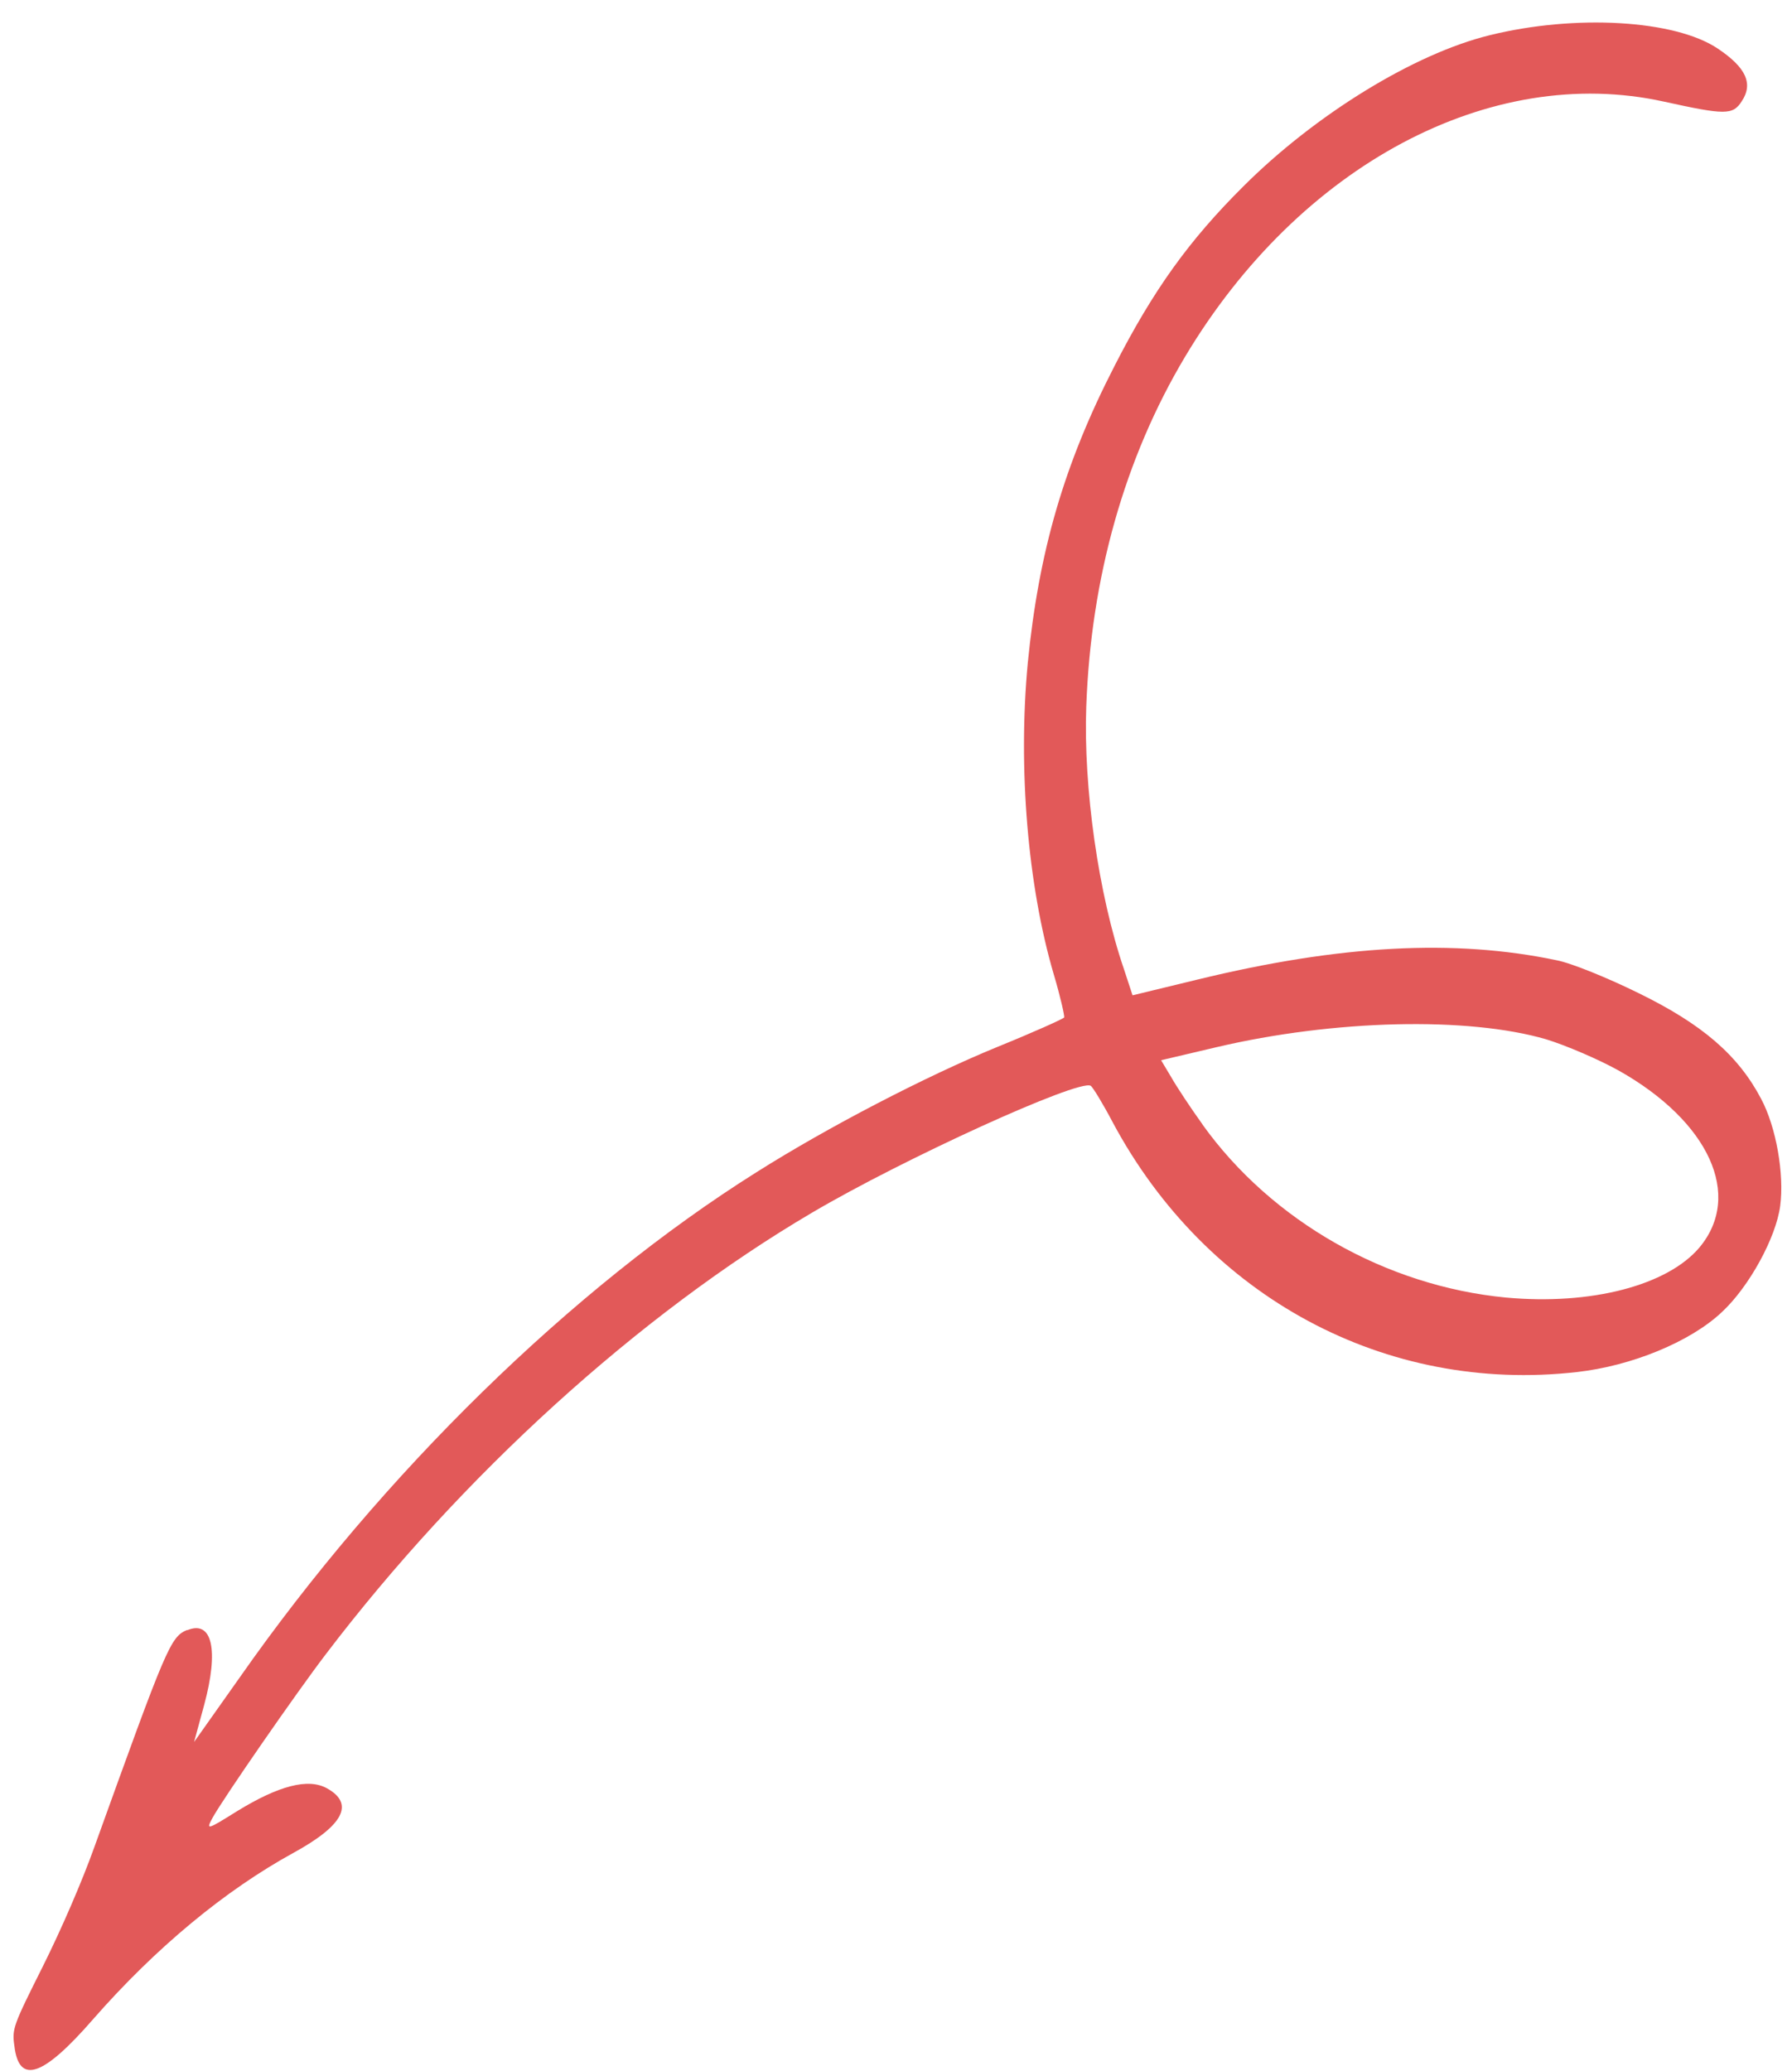 <svg width="45" height="52" viewBox="0 0 45 52" fill="none" xmlns="http://www.w3.org/2000/svg">
  <path fill-rule="evenodd" clip-rule="evenodd" d="M4.703 40.934C5.328 40.672 5.502 41.424 5.126 42.814L4.874 43.74L6.025 42.113C9.598 37.008 14.369 32.342 18.995 29.435C20.787 28.302 23.251 27.023 25.047 26.287C25.948 25.922 26.706 25.581 26.724 25.547C26.735 25.508 26.627 25.021 26.464 24.474C25.808 22.252 25.56 19.285 25.809 16.651C26.084 13.852 26.717 11.661 27.988 9.188C28.963 7.28 29.863 6.03 31.227 4.675C33.029 2.877 35.509 1.349 37.41 0.884C39.553 0.355 42.055 0.497 43.133 1.218C43.842 1.69 44.035 2.1 43.737 2.544C43.515 2.893 43.32 2.89 41.781 2.551C37.429 1.592 32.635 4.145 29.761 8.954C28.24 11.503 27.395 14.502 27.278 17.739C27.204 19.767 27.581 22.459 28.226 24.34L28.44 24.992L30.061 24.599C33.657 23.722 36.535 23.575 39.086 24.111C39.464 24.183 40.397 24.566 41.158 24.942C42.744 25.718 43.648 26.494 44.225 27.592C44.605 28.305 44.808 29.484 44.704 30.277C44.601 31.071 43.925 32.311 43.238 32.947C42.446 33.695 40.965 34.3 39.596 34.452C34.799 34.995 30.297 32.581 27.942 28.181C27.694 27.709 27.439 27.292 27.388 27.263C27.084 27.094 22.69 29.095 20.393 30.449C16.046 33.006 11.589 37.057 8.18 41.539C7.453 42.49 5.596 45.171 5.335 45.649C5.164 45.964 5.207 45.944 5.955 45.477C6.996 44.838 7.738 44.641 8.211 44.904C8.91 45.292 8.626 45.835 7.373 46.522C5.651 47.466 3.913 48.905 2.344 50.695C1.078 52.152 0.476 52.351 0.361 51.372C0.299 50.942 0.329 50.866 1.074 49.379C1.543 48.438 2.059 47.248 2.372 46.372C4.19 41.325 4.279 41.102 4.703 40.926L4.703 40.934ZM30.196 28.236C31.935 30.665 34.812 32.294 37.817 32.581C39.95 32.778 41.868 32.278 42.674 31.326C43.771 30.018 42.917 28.159 40.65 26.882C40.136 26.596 39.317 26.247 38.828 26.097C36.868 25.524 33.5 25.6 30.542 26.296L29.157 26.622L29.415 27.054C29.555 27.299 29.904 27.827 30.198 28.235L30.196 28.236Z" fill="#E25959"/>
  </svg>
  
